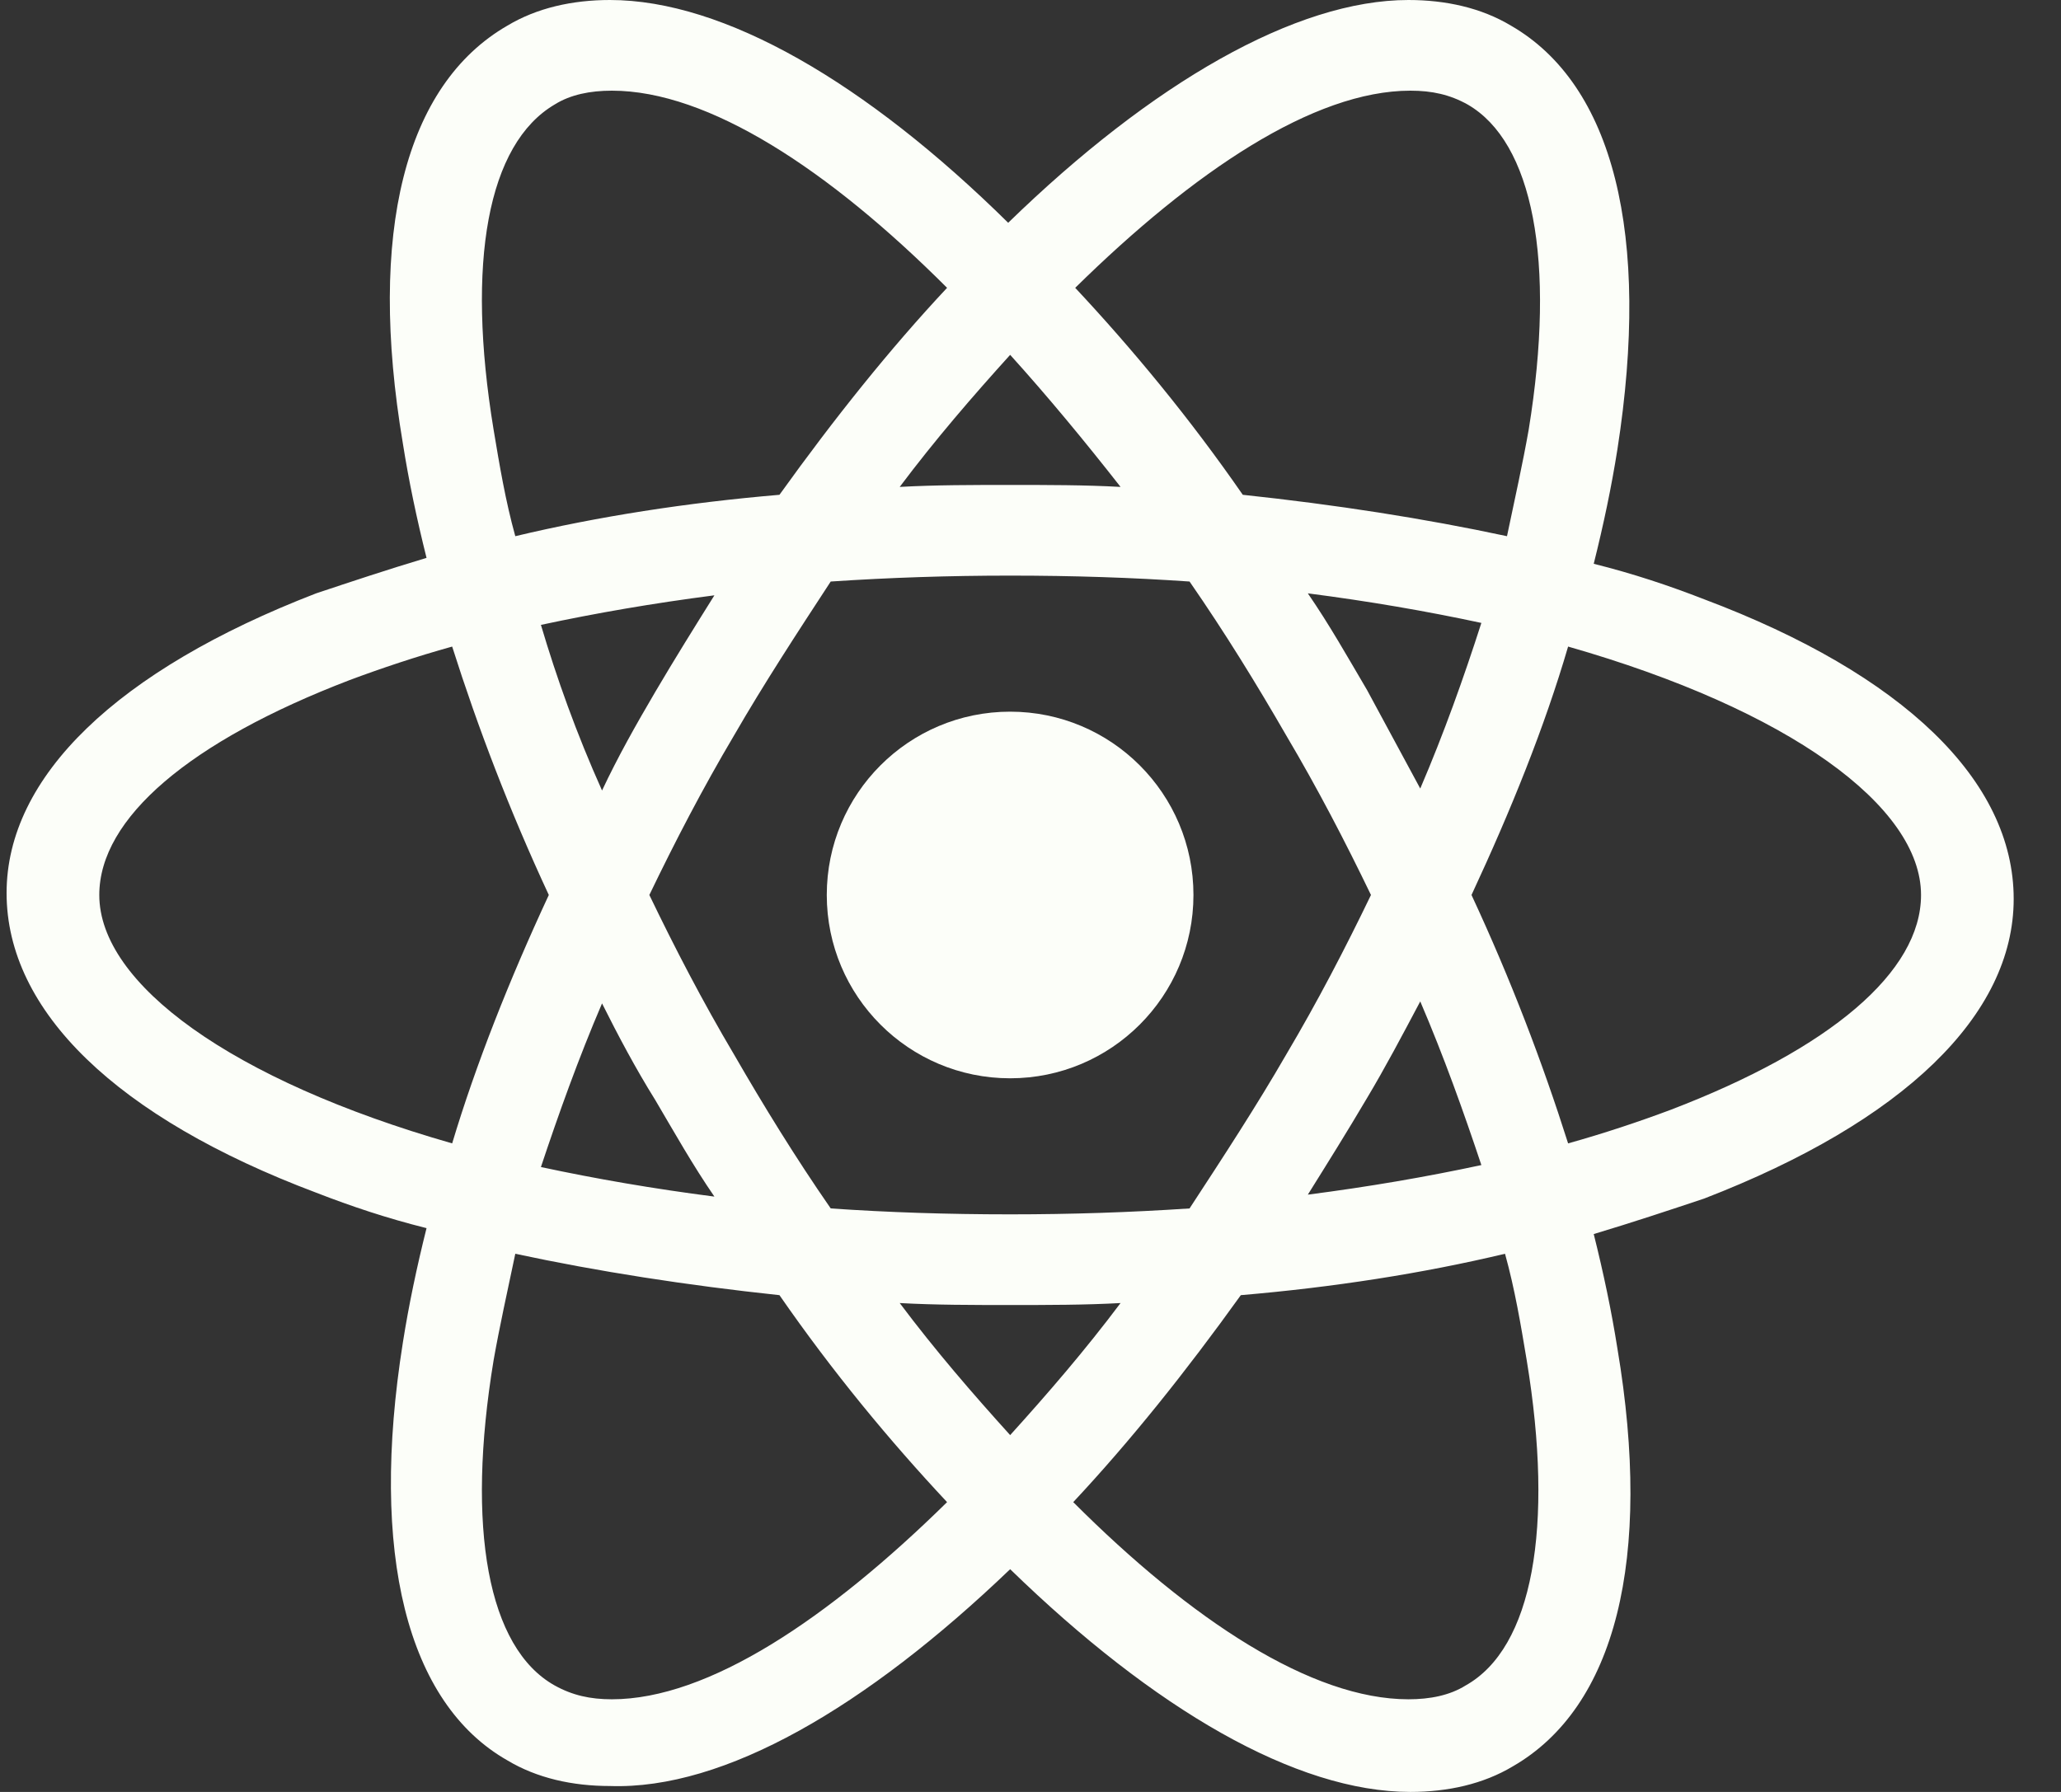 <svg width="46" height="40" viewBox="0 0 46 40" fill="none" xmlns="http://www.w3.org/2000/svg">
<rect x="0" y="0" width="46" height="40" fill="#333333" stroke="none"/>
<g id="devicon:react-wordmark" clip-path="url(#clip0_485_1230)">
<g id="Group">
<path id="Vector" d="M22.545 24.07C24.805 24.07 26.637 22.238 26.637 19.978C26.637 17.718 24.805 15.886 22.545 15.886C20.285 15.886 18.453 17.718 18.453 19.978C18.453 22.238 20.285 24.07 22.545 24.07Z" fill="#FCFEF9"/>
<path id="Vector_2" d="M22.546 35.028C25.758 38.152 28.926 40 31.479 40C32.315 40 33.107 39.824 33.767 39.428C36.055 38.108 36.891 34.807 36.099 30.099C35.967 29.263 35.791 28.427 35.571 27.547C36.451 27.283 37.243 27.019 38.035 26.755C42.48 25.038 44.944 22.662 44.944 20.066C44.944 17.426 42.48 15.05 38.035 13.377C37.243 13.069 36.451 12.805 35.571 12.585C35.791 11.705 35.967 10.869 36.099 10.033C36.847 5.237 36.011 1.892 33.723 0.572C33.063 0.176 32.271 0 31.435 0C28.926 0 25.714 1.848 22.502 4.973C19.333 1.848 16.165 0 13.613 0C12.777 0 11.985 0.176 11.325 0.572C9.036 1.892 8.2 5.193 8.992 9.901C9.124 10.737 9.3 11.573 9.52 12.453C8.64 12.717 7.848 12.981 7.056 13.245C2.612 14.961 0.147 17.338 0.147 19.934C0.147 22.574 2.612 24.951 7.056 26.623C7.848 26.931 8.64 27.195 9.52 27.415C9.3 28.295 9.124 29.131 8.992 29.967C8.244 34.675 9.08 38.02 11.325 39.296C11.985 39.692 12.777 39.868 13.613 39.868C16.165 39.956 19.333 38.108 22.546 35.028ZM20.081 29.087C20.873 29.131 21.71 29.131 22.546 29.131C23.382 29.131 24.218 29.131 25.01 29.087C24.218 30.143 23.382 31.111 22.546 32.035C21.71 31.111 20.873 30.143 20.081 29.087ZM14.625 24.555C15.065 25.302 15.461 26.007 15.945 26.711C14.581 26.535 13.305 26.315 12.073 26.051C12.469 24.863 12.909 23.63 13.437 22.398C13.789 23.102 14.185 23.85 14.625 24.555ZM12.073 13.949C13.305 13.685 14.581 13.465 15.945 13.289C15.505 13.993 15.065 14.697 14.625 15.445C14.185 16.194 13.789 16.898 13.437 17.646C12.865 16.37 12.425 15.137 12.073 13.949ZM14.493 19.978C15.065 18.79 15.681 17.602 16.385 16.414C17.045 15.27 17.793 14.125 18.541 12.981C19.861 12.893 21.182 12.849 22.546 12.849C23.954 12.849 25.274 12.893 26.55 12.981C27.342 14.125 28.046 15.27 28.706 16.414C29.41 17.602 30.026 18.79 30.599 19.978C30.026 21.166 29.41 22.354 28.706 23.542C28.046 24.686 27.298 25.831 26.55 26.975C25.23 27.063 23.91 27.107 22.546 27.107C21.138 27.107 19.817 27.063 18.541 26.975C17.749 25.831 17.045 24.686 16.385 23.542C15.681 22.354 15.065 21.166 14.493 19.978ZM31.699 17.602L30.511 15.402C30.07 14.653 29.674 13.949 29.19 13.245C30.555 13.421 31.831 13.641 33.063 13.905C32.667 15.137 32.227 16.37 31.699 17.602ZM31.699 22.354C32.227 23.586 32.667 24.819 33.063 26.007C31.831 26.271 30.555 26.491 29.19 26.667C29.63 25.963 30.07 25.259 30.511 24.511C30.907 23.85 31.303 23.102 31.699 22.354ZM32.711 37.624C32.359 37.844 31.919 37.932 31.435 37.932C29.278 37.932 26.594 36.172 23.954 33.531C25.23 32.167 26.462 30.627 27.694 28.911C29.762 28.735 31.743 28.427 33.591 27.987C33.811 28.779 33.943 29.571 34.075 30.363C34.691 34.103 34.207 36.788 32.711 37.624ZM34.999 14.433C39.927 15.842 42.876 17.998 42.876 19.978C42.876 21.694 40.852 23.41 37.287 24.774C36.583 25.038 35.791 25.302 34.999 25.523C34.427 23.718 33.723 21.87 32.843 19.978C33.723 18.086 34.471 16.238 34.999 14.433ZM31.479 2.024C31.963 2.024 32.359 2.112 32.755 2.332C34.207 3.168 34.735 5.809 34.119 9.593C33.987 10.341 33.811 11.133 33.635 11.969C31.787 11.573 29.806 11.265 27.738 11.045C26.55 9.329 25.274 7.789 23.998 6.425C26.638 3.828 29.322 2.024 31.479 2.024ZM25.01 10.869C24.218 10.825 23.382 10.825 22.546 10.825C21.71 10.825 20.873 10.825 20.081 10.869C20.873 9.813 21.71 8.845 22.546 7.921C23.382 8.845 24.218 9.857 25.01 10.869ZM12.381 2.332C12.733 2.112 13.173 2.024 13.657 2.024C15.813 2.024 18.497 3.784 21.138 6.425C19.861 7.789 18.629 9.329 17.397 11.045C15.329 11.221 13.349 11.529 11.501 11.969C11.281 11.177 11.149 10.385 11.017 9.593C10.4 5.853 10.884 3.212 12.381 2.332ZM10.092 25.523C5.164 24.114 2.216 21.958 2.216 19.978C2.216 18.262 4.24 16.546 7.804 15.181C8.508 14.918 9.3 14.653 10.092 14.433C10.665 16.238 11.369 18.086 12.249 19.978C11.369 21.87 10.62 23.762 10.092 25.523ZM11.017 30.363C11.149 29.615 11.325 28.823 11.501 27.987C13.349 28.383 15.329 28.691 17.397 28.911C18.585 30.627 19.861 32.167 21.138 33.531C18.497 36.128 15.813 37.932 13.657 37.932C13.173 37.932 12.777 37.844 12.381 37.624C10.884 36.788 10.4 34.103 11.017 30.363Z" fill="#FCFEF9"/>
</g>
</g>
<defs>
<clipPath id="clip0_485_1230">
<rect width="45" height="40" fill="white" transform="translate(0.147)"/>
</clipPath>
</defs>
</svg>
